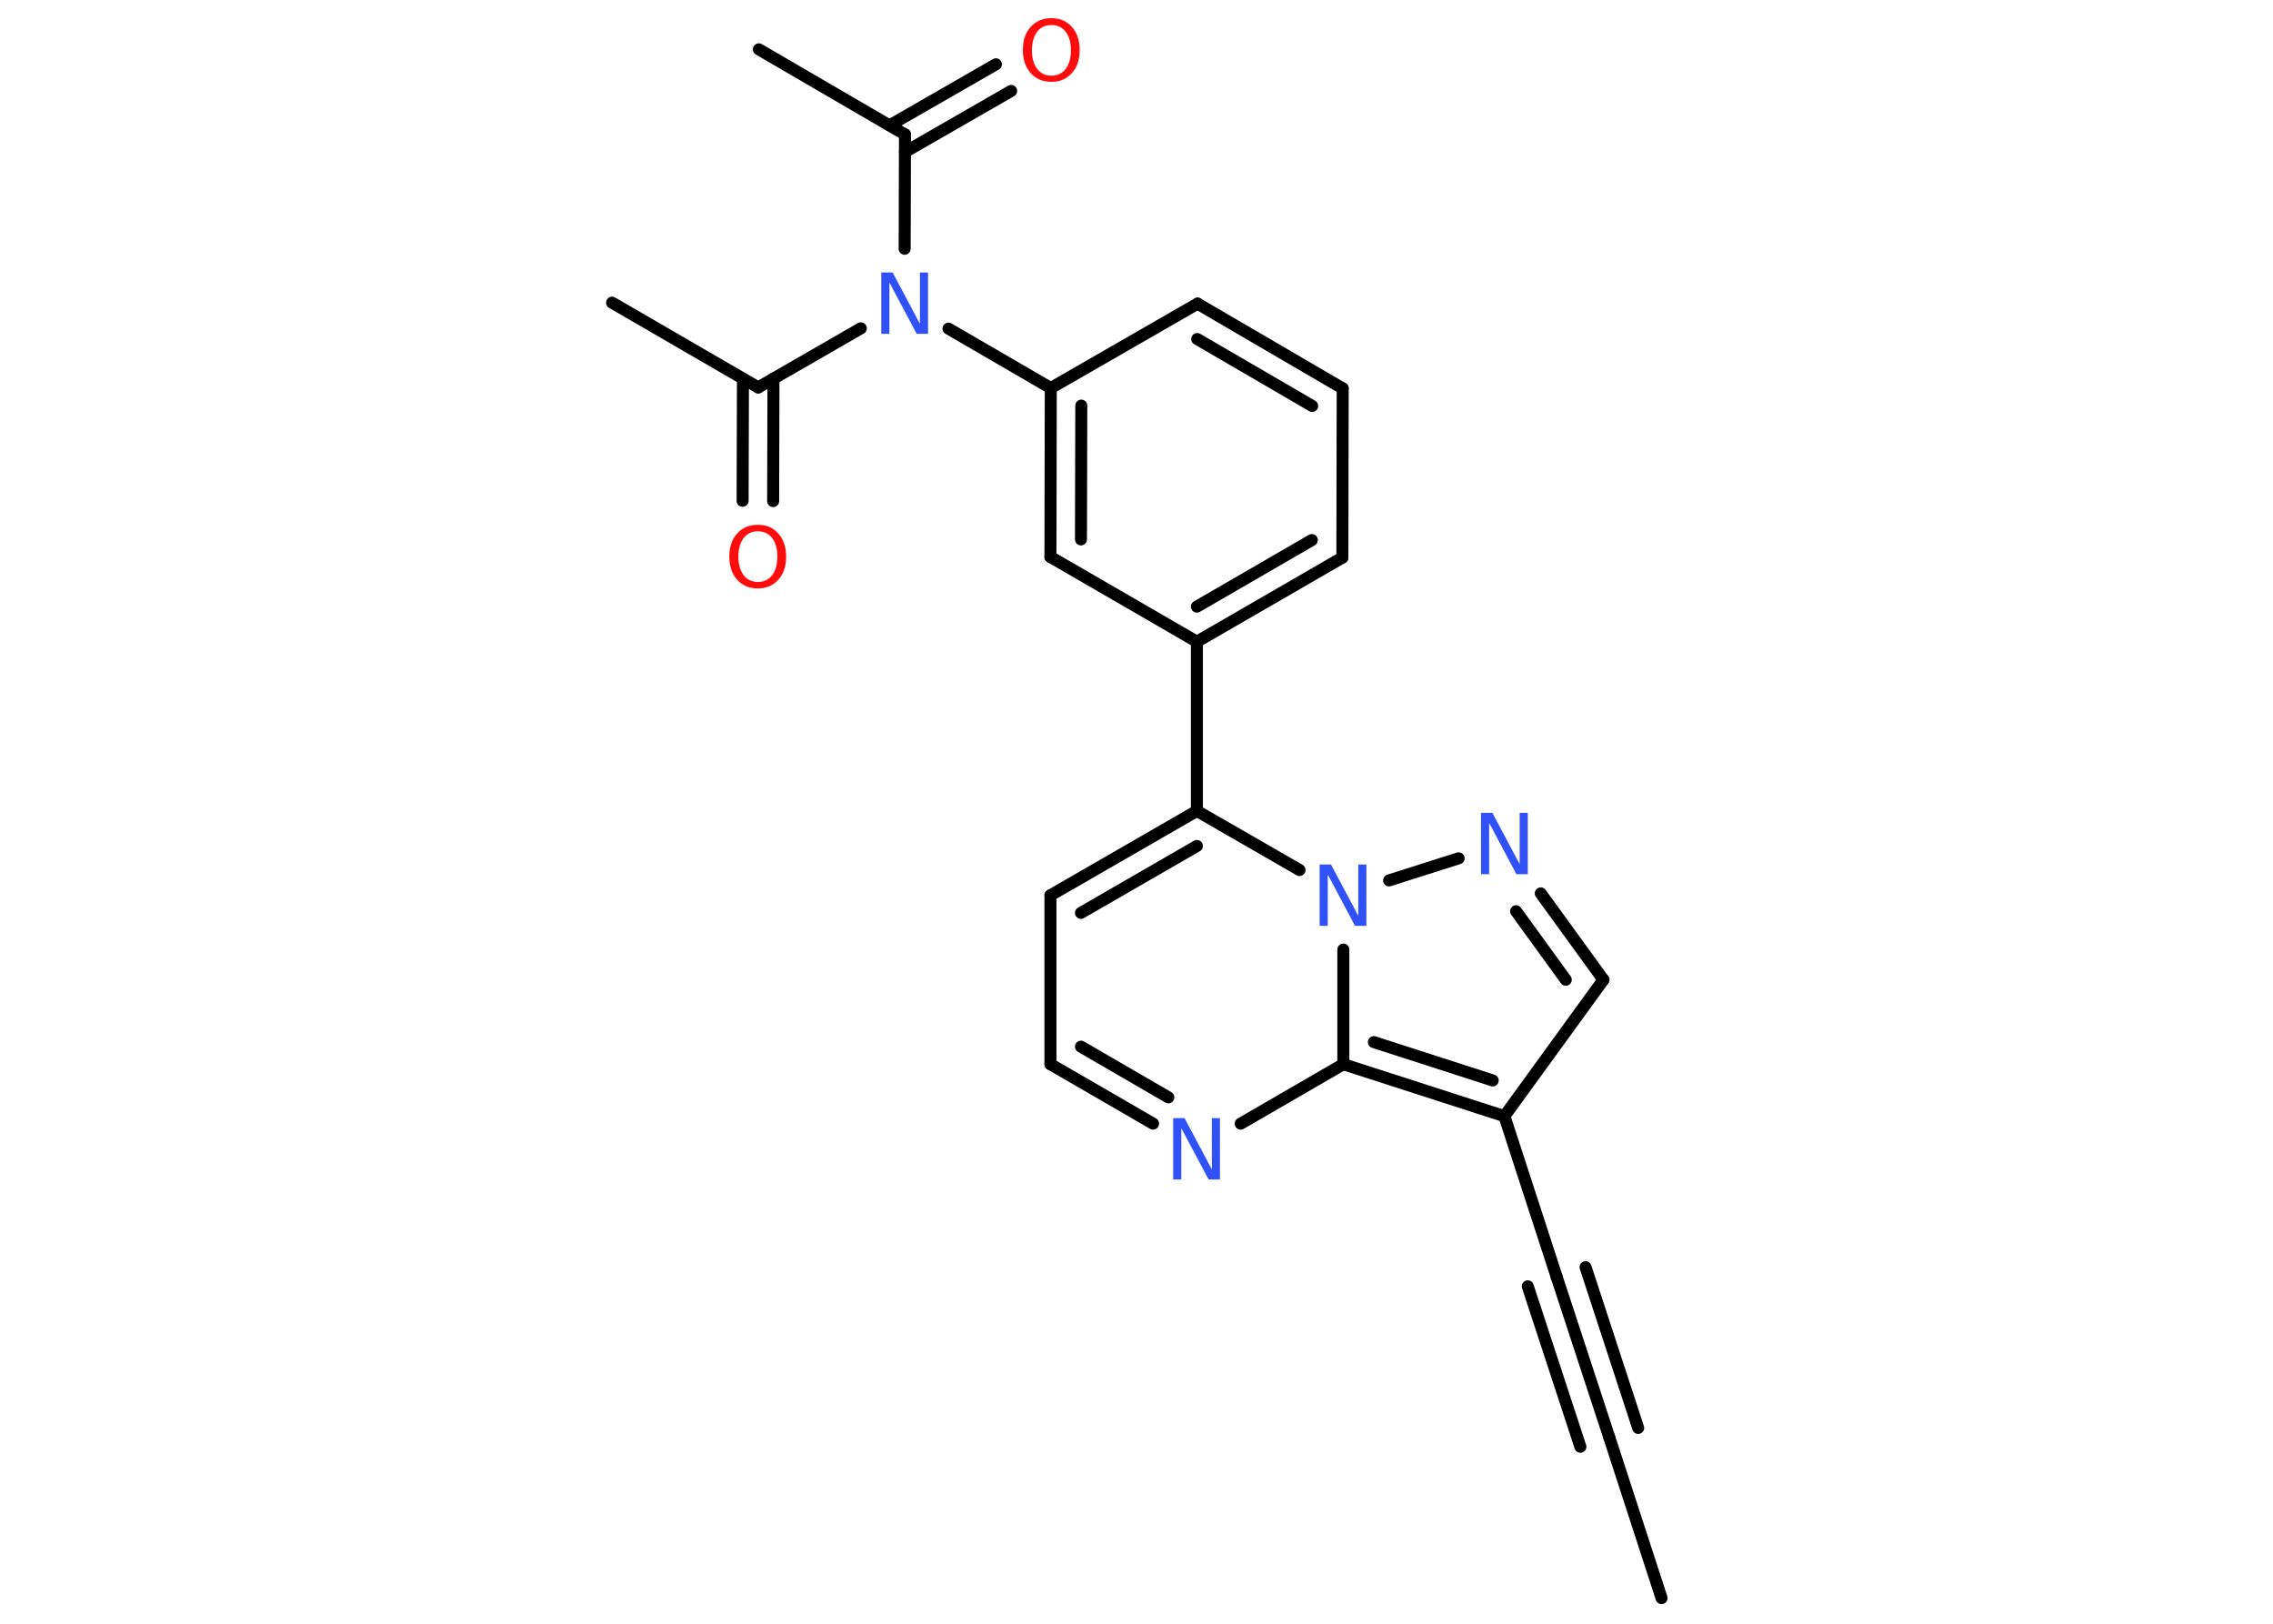 <?xml version='1.0' encoding='UTF-8'?>
<!DOCTYPE svg PUBLIC "-//W3C//DTD SVG 1.1//EN" "http://www.w3.org/Graphics/SVG/1.1/DTD/svg11.dtd">
<svg version='1.2' xmlns='http://www.w3.org/2000/svg' xmlns:xlink='http://www.w3.org/1999/xlink' width='70.0mm' height='50.0mm' viewBox='0 0 70.0 50.0'>
  <desc>Generated by the Chemistry Development Kit (http://github.com/cdk)</desc>
  <g stroke-linecap='round' stroke-linejoin='round' stroke='#000000' stroke-width='.37' fill='#3050F8'>
    <rect x='.0' y='.0' width='70.0' height='50.0' fill='#FFFFFF' stroke='none'/>
    <g id='mol1' class='mol'>
      <line id='mol1bnd1' class='bond' x1='51.17' y1='49.21' x2='49.56' y2='44.26'/>
      <g id='mol1bnd2' class='bond'>
        <line x1='49.56' y1='44.26' x2='47.94' y2='39.32'/>
        <line x1='48.67' y1='44.55' x2='47.05' y2='39.61'/>
        <line x1='50.45' y1='43.97' x2='48.83' y2='39.02'/>
      </g>
      <line id='mol1bnd3' class='bond' x1='47.94' y1='39.32' x2='46.33' y2='34.37'/>
      <line id='mol1bnd4' class='bond' x1='46.33' y1='34.37' x2='49.38' y2='30.17'/>
      <g id='mol1bnd5' class='bond'>
        <line x1='49.38' y1='30.17' x2='47.45' y2='27.51'/>
        <line x1='48.22' y1='30.17' x2='46.69' y2='28.06'/>
      </g>
      <line id='mol1bnd6' class='bond' x1='44.92' y1='26.43' x2='42.78' y2='27.11'/>
      <line id='mol1bnd7' class='bond' x1='40.02' y1='26.79' x2='36.86' y2='24.97'/>
      <line id='mol1bnd8' class='bond' x1='36.86' y1='24.97' x2='36.86' y2='19.76'/>
      <g id='mol1bnd9' class='bond'>
        <line x1='36.86' y1='19.76' x2='41.34' y2='17.17'/>
        <line x1='36.86' y1='18.68' x2='40.4' y2='16.63'/>
      </g>
      <line id='mol1bnd10' class='bond' x1='41.34' y1='17.17' x2='41.35' y2='11.96'/>
      <g id='mol1bnd11' class='bond'>
        <line x1='41.35' y1='11.96' x2='36.88' y2='9.35'/>
        <line x1='40.41' y1='12.5' x2='36.87' y2='10.44'/>
      </g>
      <line id='mol1bnd12' class='bond' x1='36.88' y1='9.35' x2='32.36' y2='11.95'/>
      <line id='mol1bnd13' class='bond' x1='32.36' y1='11.95' x2='29.21' y2='10.12'/>
      <line id='mol1bnd14' class='bond' x1='27.86' y1='7.66' x2='27.87' y2='4.14'/>
      <line id='mol1bnd15' class='bond' x1='27.87' y1='4.14' x2='23.37' y2='1.52'/>
      <g id='mol1bnd16' class='bond'>
        <line x1='27.4' y1='3.86' x2='30.67' y2='1.98'/>
        <line x1='27.87' y1='4.68' x2='31.14' y2='2.8'/>
      </g>
      <line id='mol1bnd17' class='bond' x1='26.51' y1='10.11' x2='23.35' y2='11.93'/>
      <line id='mol1bnd18' class='bond' x1='23.35' y1='11.93' x2='18.85' y2='9.32'/>
      <g id='mol1bnd19' class='bond'>
        <line x1='23.82' y1='11.66' x2='23.81' y2='15.43'/>
        <line x1='22.88' y1='11.66' x2='22.87' y2='15.42'/>
      </g>
      <g id='mol1bnd20' class='bond'>
        <line x1='32.36' y1='11.95' x2='32.35' y2='17.15'/>
        <line x1='33.3' y1='12.49' x2='33.29' y2='16.61'/>
      </g>
      <line id='mol1bnd21' class='bond' x1='36.86' y1='19.76' x2='32.35' y2='17.15'/>
      <g id='mol1bnd22' class='bond'>
        <line x1='36.86' y1='24.97' x2='32.35' y2='27.57'/>
        <line x1='36.86' y1='26.05' x2='33.29' y2='28.11'/>
      </g>
      <line id='mol1bnd23' class='bond' x1='32.35' y1='27.57' x2='32.35' y2='32.77'/>
      <g id='mol1bnd24' class='bond'>
        <line x1='32.35' y1='32.77' x2='35.51' y2='34.6'/>
        <line x1='33.29' y1='32.23' x2='35.98' y2='33.79'/>
      </g>
      <line id='mol1bnd25' class='bond' x1='38.21' y1='34.6' x2='41.37' y2='32.77'/>
      <g id='mol1bnd26' class='bond'>
        <line x1='41.37' y1='32.77' x2='46.33' y2='34.37'/>
        <line x1='42.31' y1='32.09' x2='45.97' y2='33.27'/>
      </g>
      <line id='mol1bnd27' class='bond' x1='41.37' y1='29.24' x2='41.37' y2='32.77'/>
      <path id='mol1atm6' class='atom' d='M45.62 25.03h.34l.84 1.58v-1.58h.25v1.89h-.35l-.84 -1.58v1.58h-.25v-1.89z' stroke='none'/>
      <path id='mol1atm7' class='atom' d='M40.65 26.62h.34l.84 1.58v-1.58h.25v1.89h-.35l-.84 -1.58v1.58h-.25v-1.89z' stroke='none'/>
      <path id='mol1atm14' class='atom' d='M27.15 8.39h.34l.84 1.58v-1.58h.25v1.89h-.35l-.84 -1.58v1.58h-.25v-1.89z' stroke='none'/>
      <path id='mol1atm17' class='atom' d='M32.38 .77q-.28 .0 -.44 .21q-.16 .21 -.16 .57q.0 .36 .16 .57q.16 .21 .44 .21q.28 .0 .44 -.21q.16 -.21 .16 -.57q.0 -.36 -.16 -.57q-.16 -.21 -.44 -.21zM32.38 .56q.4 .0 .63 .27q.24 .27 .24 .71q.0 .45 -.24 .71q-.24 .27 -.63 .27q-.4 .0 -.64 -.27q-.24 -.27 -.24 -.71q.0 -.45 .24 -.71q.24 -.27 .64 -.27z' stroke='none' fill='#FF0D0D'/>
      <path id='mol1atm20' class='atom' d='M23.34 16.36q-.28 .0 -.44 .21q-.16 .21 -.16 .57q.0 .36 .16 .57q.16 .21 .44 .21q.28 .0 .44 -.21q.16 -.21 .16 -.57q.0 -.36 -.16 -.57q-.16 -.21 -.44 -.21zM23.34 16.16q.4 .0 .63 .27q.24 .27 .24 .71q.0 .45 -.24 .71q-.24 .27 -.63 .27q-.4 .0 -.64 -.27q-.24 -.27 -.24 -.71q.0 -.45 .24 -.71q.24 -.27 .64 -.27z' stroke='none' fill='#FF0D0D'/>
      <path id='mol1atm24' class='atom' d='M36.14 34.43h.34l.84 1.58v-1.58h.25v1.89h-.35l-.84 -1.58v1.58h-.25v-1.89z' stroke='none'/>
    </g>
  </g>
</svg>
